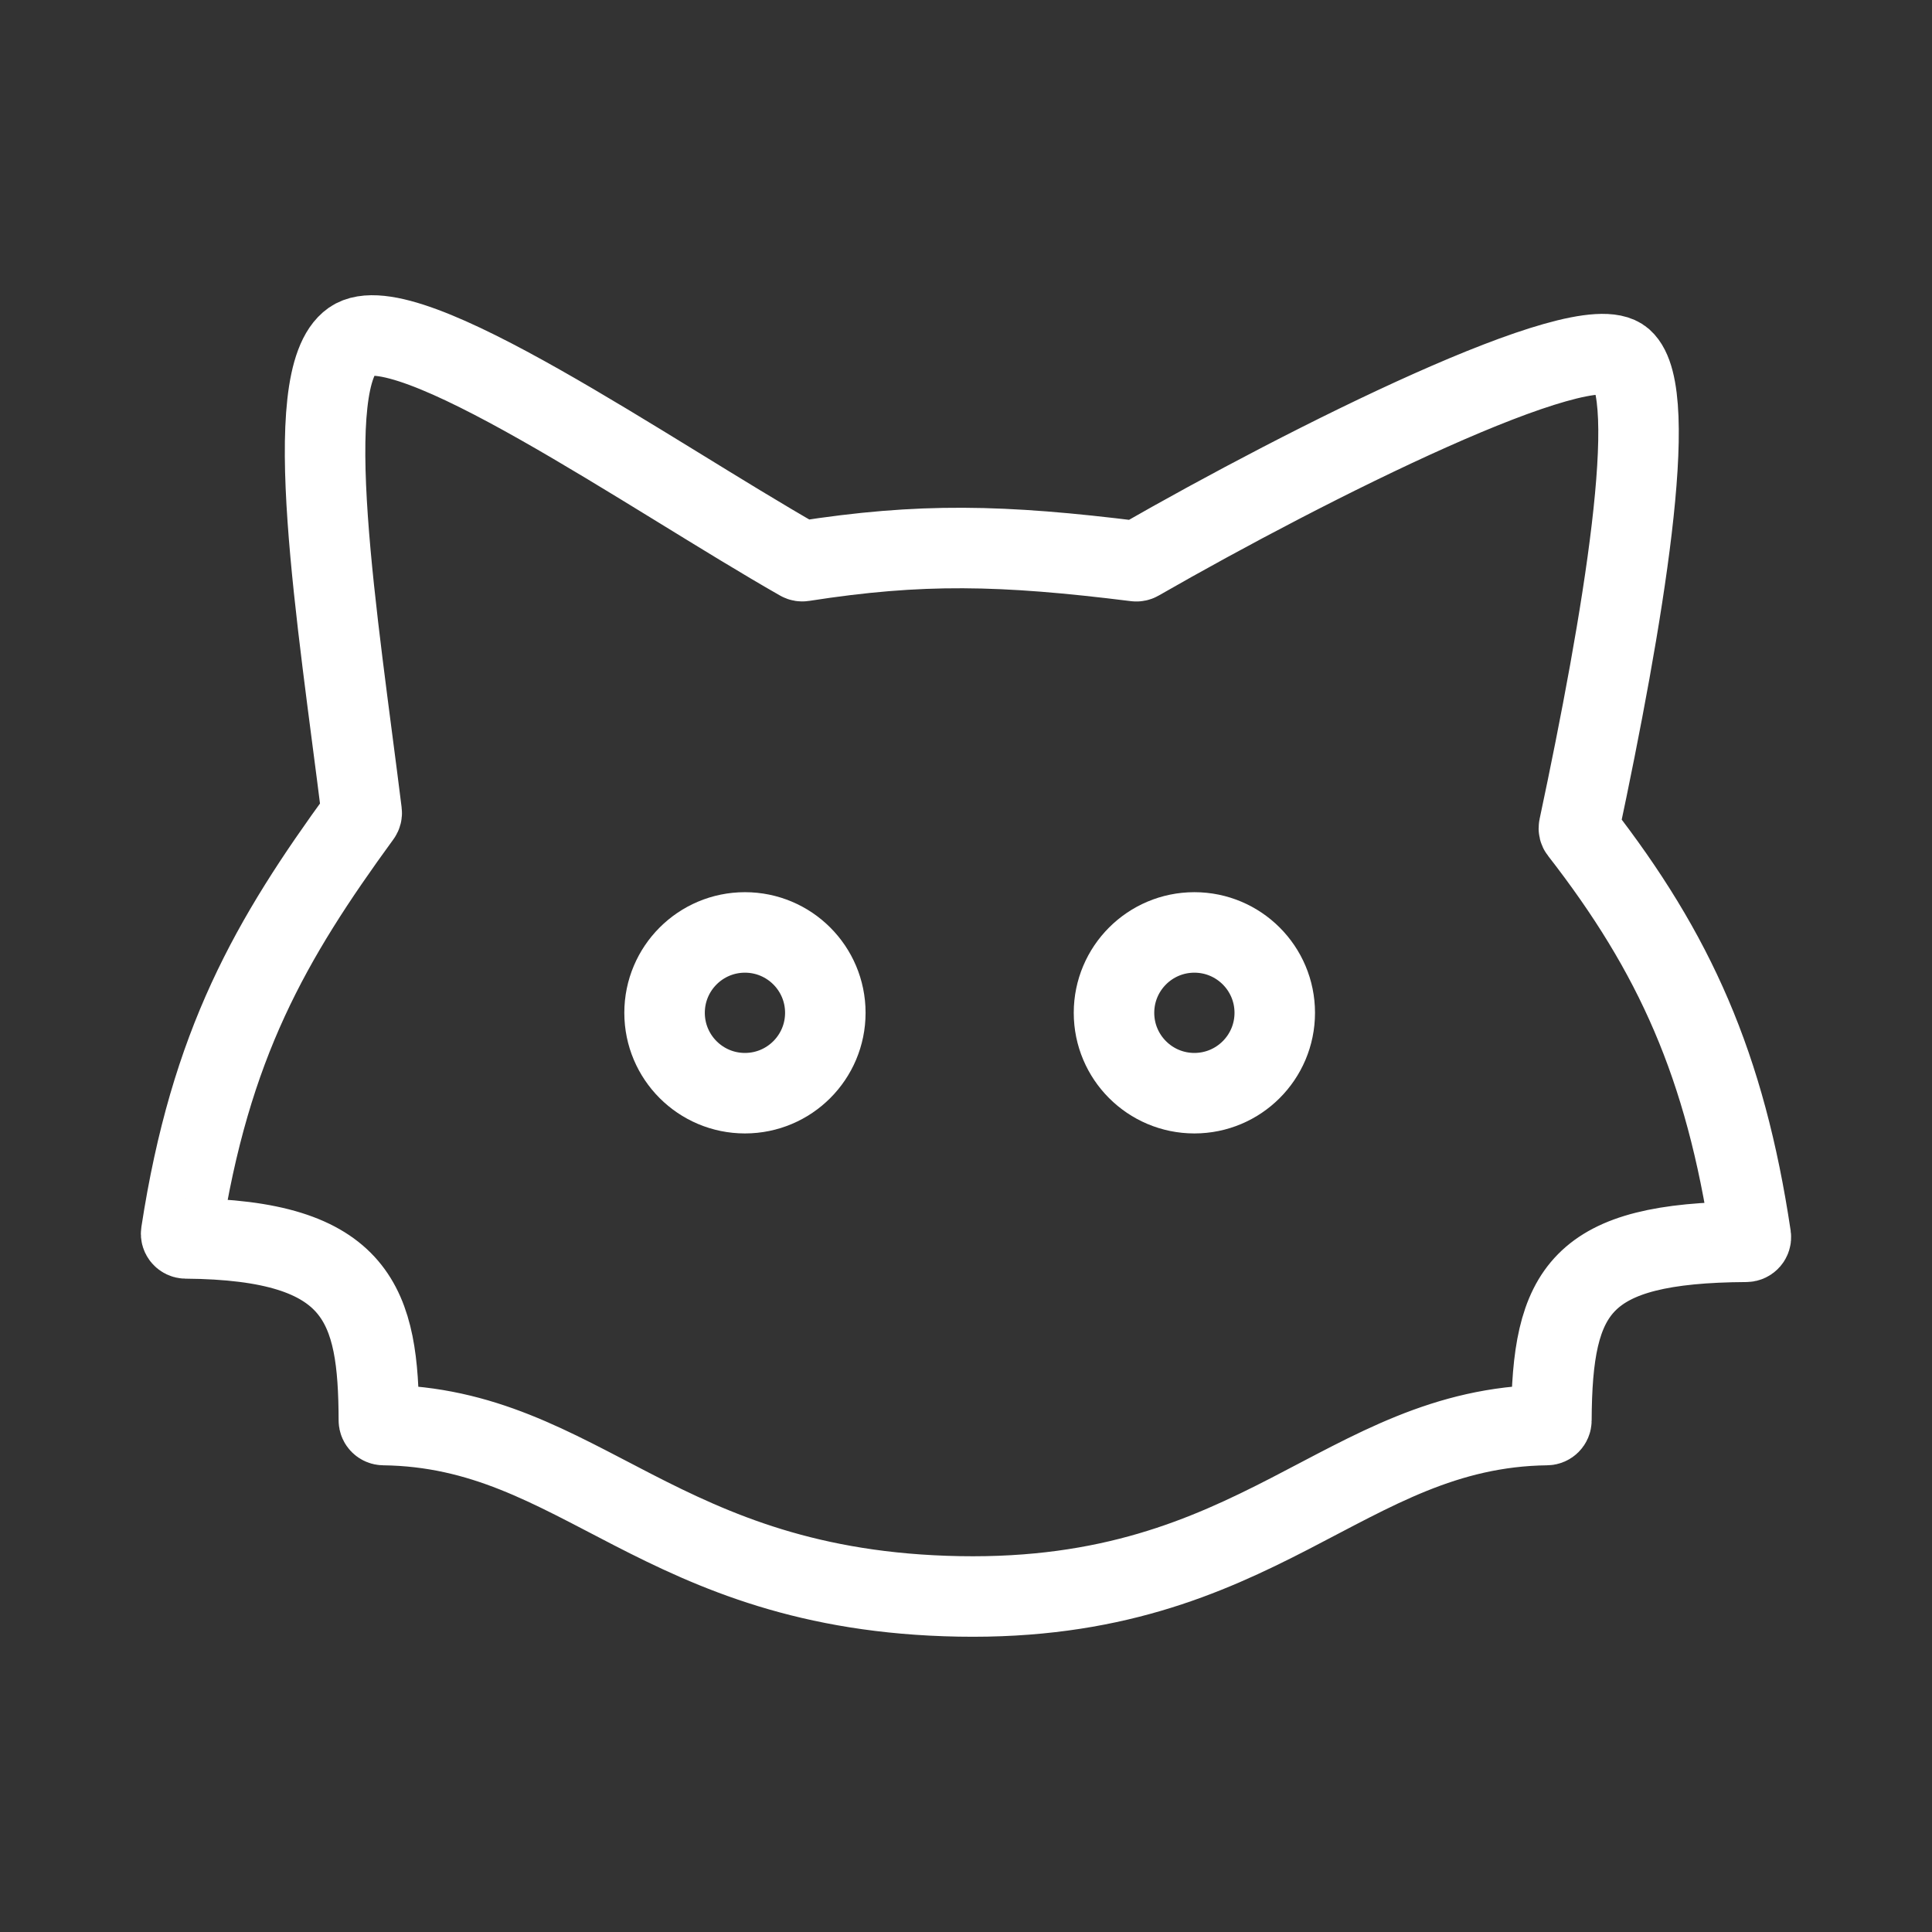 <?xml version="1.0" encoding="UTF-8"?><svg id="a" xmlns="http://www.w3.org/2000/svg" viewBox="0 0 48 48"><rect x="0" y="0" width="48" height="48" fill="#333333" stroke="none"/><defs><style>.b{stroke-width:2px;fill:none;stroke:#fff;stroke-linecap:round;stroke-linejoin:round;}</style></defs><path class="b" d="M9.413,35.29c-.011-2.85-.471-4.489-4.797-4.522-.07-.001-.126-.064-.115-.133.722-4.703,2.223-7.295,4.464-10.37.017-.024.025-.052.021-.081-.591-4.757-1.578-10.779-.247-11.717,1.33-.938,7.424,3.346,11.137,5.461.022.013.048.017.074.013,2.918-.455,4.934-.414,8.269.002.025.003.05-.002.071-.014,4.26-2.444,11.064-5.847,12.024-4.998.959.848.006,6.496-1.085,11.625-.007.033.001.068.022.094,2.357,3.03,3.612,5.822,4.248,10.07.01.069-.045.131-.115.132-4.131.024-4.824,1.188-4.84,4.437-0.0.063-.053.116-.116.116-5.058.065-7.109,4.39-14.597,4.257-7.487-.133-9.372-4.194-14.302-4.257-.063-.001-.116-.053-.116-.116Z"/><circle class="b" cx="18.508" cy="25.163" r="1.997"/><circle class="b" cx="29.674" cy="25.163" r="1.997"/></svg>